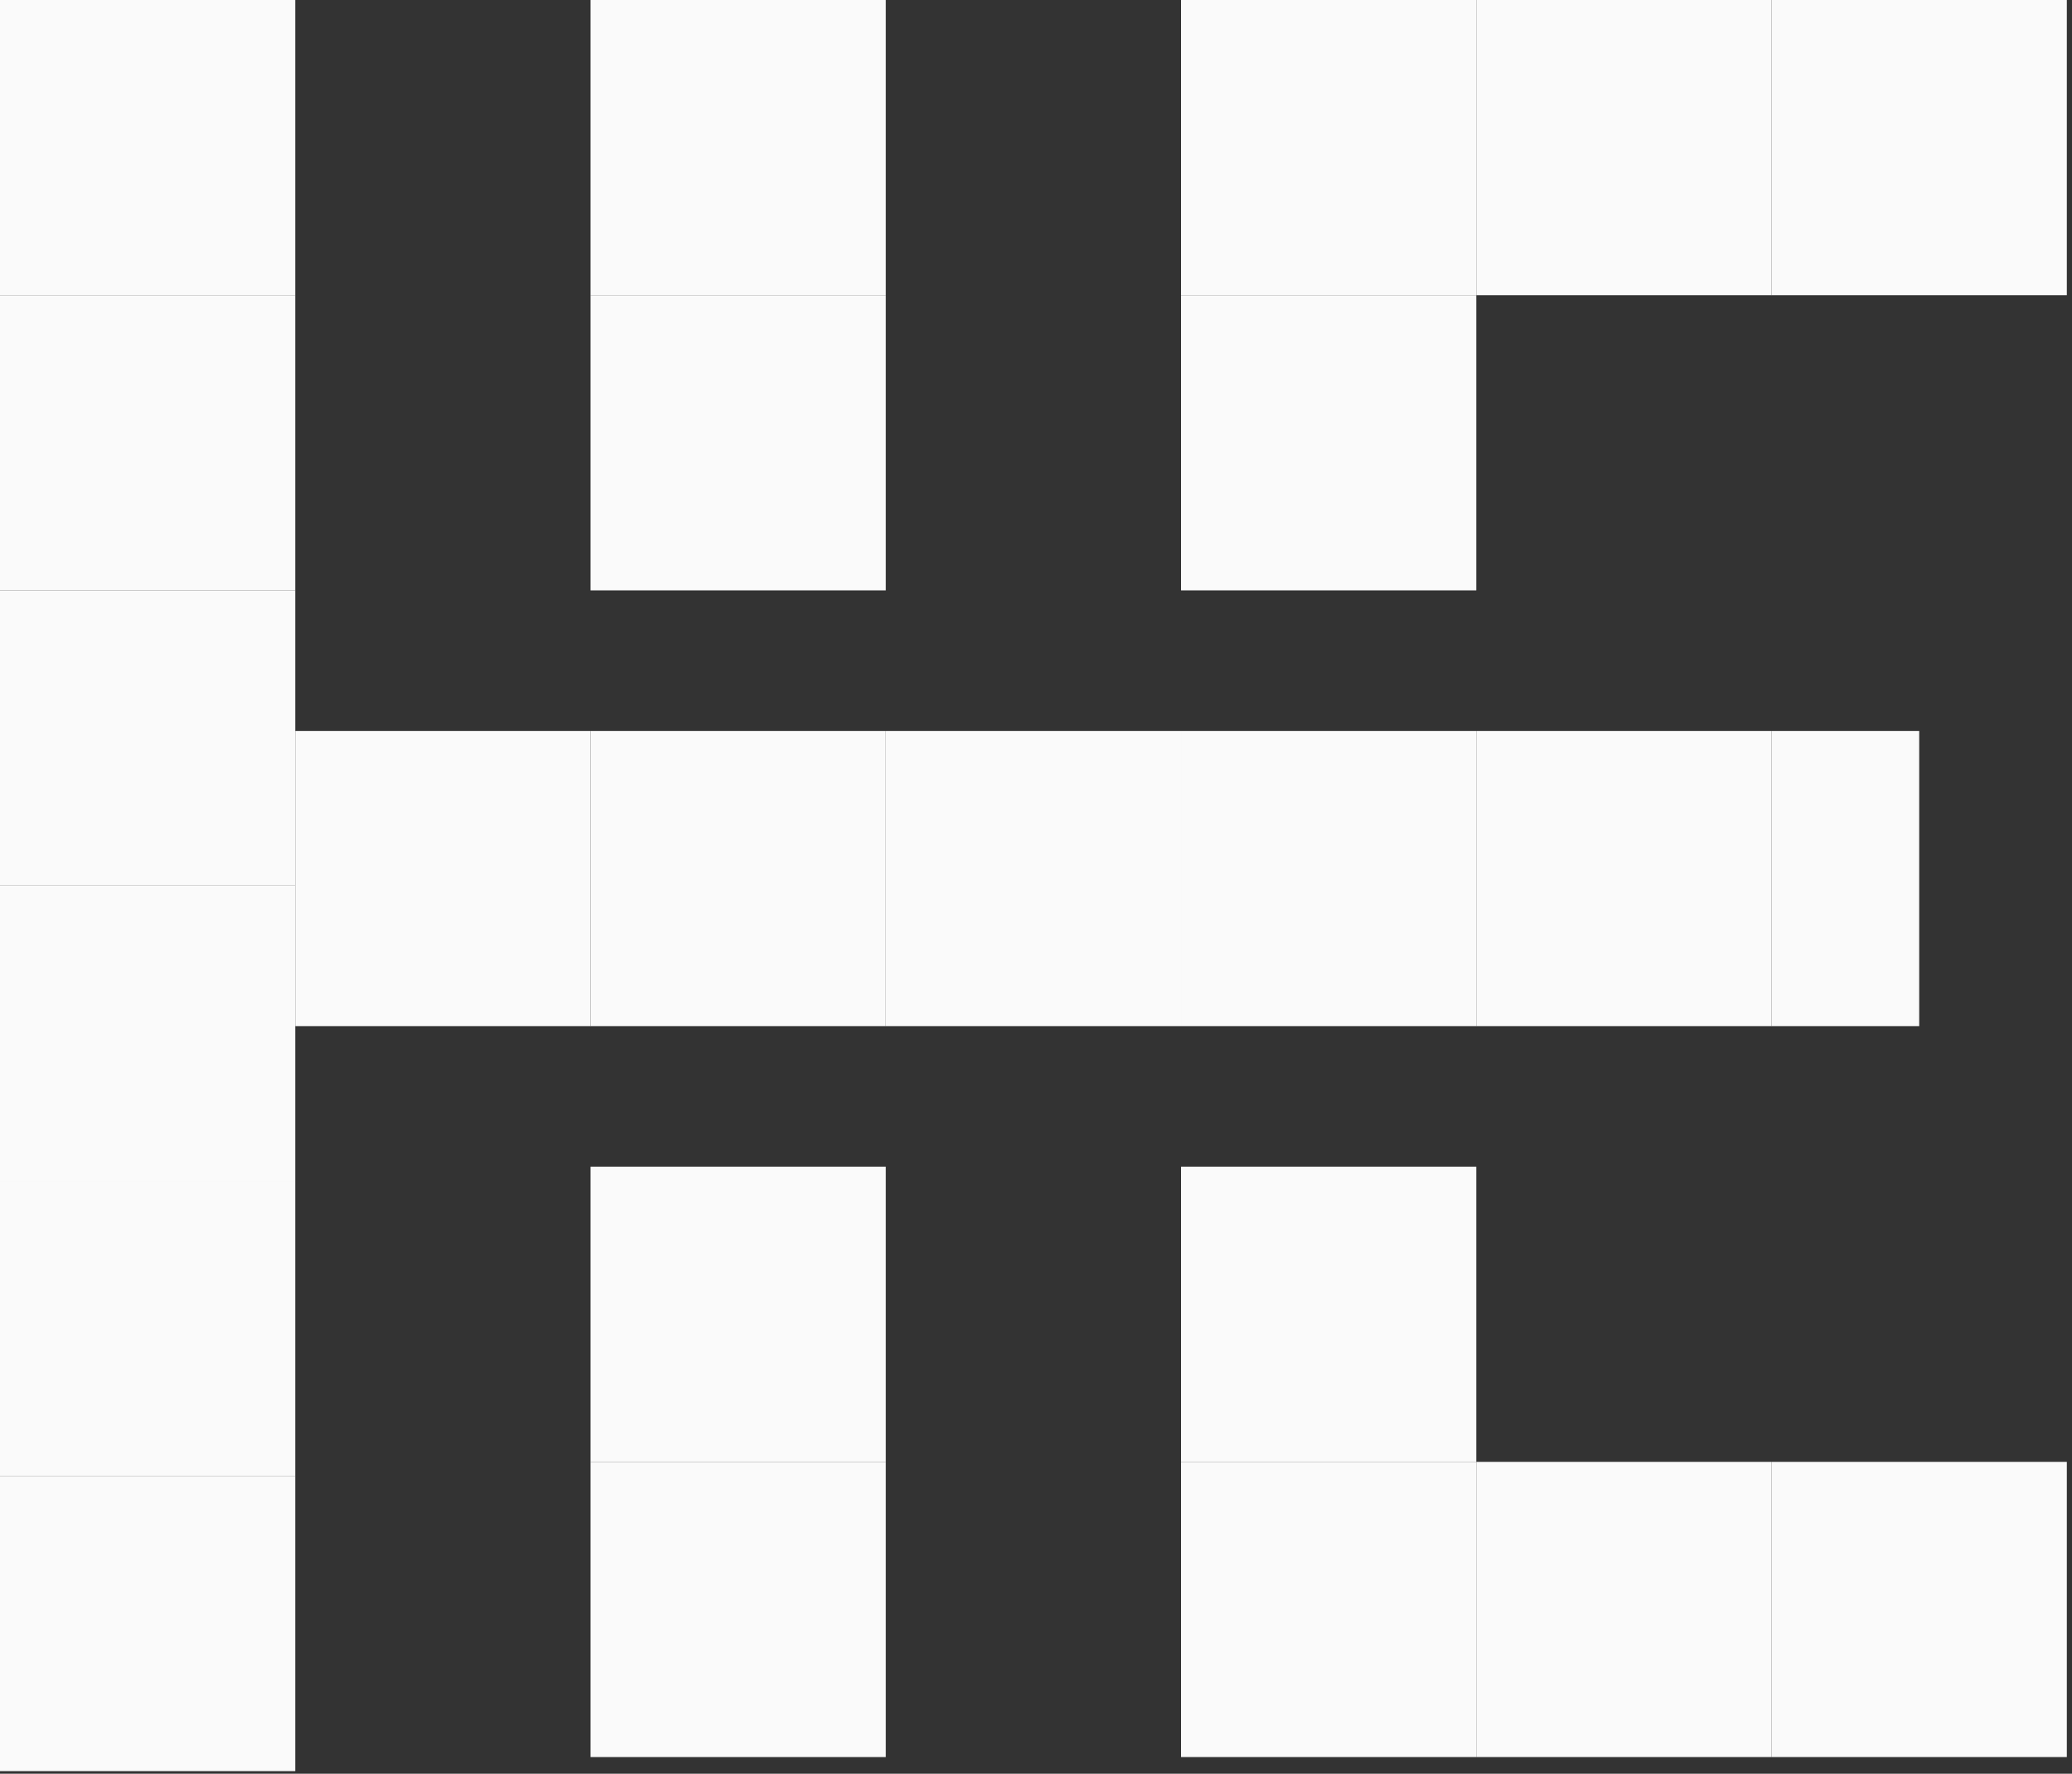 <svg width="327" height="280" viewBox="0 0 327 280" fill="none" xmlns="http://www.w3.org/2000/svg">
<rect x="0" y="0" width="327" height="280" fill="#333333" stroke="none"/>
<rect x="93.196" y="46.598" width="46.598" height="46.598" fill="#FAFAFA"/>
<rect y="46.598" width="46.598" height="46.598" fill="#FAFAFA"/>
<rect x="93.196" y="230.77" width="46.598" height="46.598" fill="#FAFAFA"/>
<rect x="186.391" y="46.598" width="46.598" height="46.598" fill="#FAFAFA"/>
<rect width="46.598" height="46.598" transform="matrix(1 0 0 -1 186.391 230.77)" fill="#FAFAFA"/>
<rect x="46.598" y="115.385" width="46.598" height="46.598" fill="#FAFAFA"/>
<rect x="139.793" y="115.385" width="46.598" height="46.598" fill="#FAFAFA"/>
<rect x="93.196" y="-6.10352e-05" width="46.598" height="46.598" fill="#FAFAFA"/>
<rect width="46.598" height="46.598" fill="#FAFAFA"/>
<rect x="93.196" y="184.172" width="46.598" height="46.598" fill="#FAFAFA"/>
<rect y="93.195" width="46.598" height="46.598" fill="#FAFAFA"/>
<rect y="139.793" width="46.598" height="46.598" fill="#FAFAFA"/>
<rect y="186.391" width="46.598" height="46.598" fill="#FAFAFA"/>
<rect y="232.989" width="46.598" height="46.598" fill="#FAFAFA"/>
<rect x="186.391" y="-6.10352e-05" width="46.598" height="46.598" fill="#FAFAFA"/>
<rect width="46.598" height="46.598" transform="matrix(1 0 0 -1 186.391 277.367)" fill="#FAFAFA"/>
<rect x="232.989" y="-6.10352e-05" width="46.598" height="46.598" fill="#FAFAFA"/>
<rect x="279.586" y="-6.10352e-05" width="46.598" height="46.598" fill="#FAFAFA"/>
<rect width="46.598" height="46.598" transform="matrix(1 0 0 -1 232.989 277.367)" fill="#FAFAFA"/>
<rect width="46.598" height="46.598" transform="matrix(1 0 0 -1 279.586 277.367)" fill="#FAFAFA"/>
<rect x="93.196" y="115.385" width="46.598" height="46.598" fill="#FAFAFA"/>
<rect x="186.391" y="115.385" width="46.598" height="46.598" fill="#FAFAFA"/>
<rect x="232.989" y="115.385" width="46.598" height="46.598" fill="#FAFAFA"/>
<rect x="279.586" y="115.385" width="23.299" height="46.598" fill="#FAFAFA"/>
</svg>
